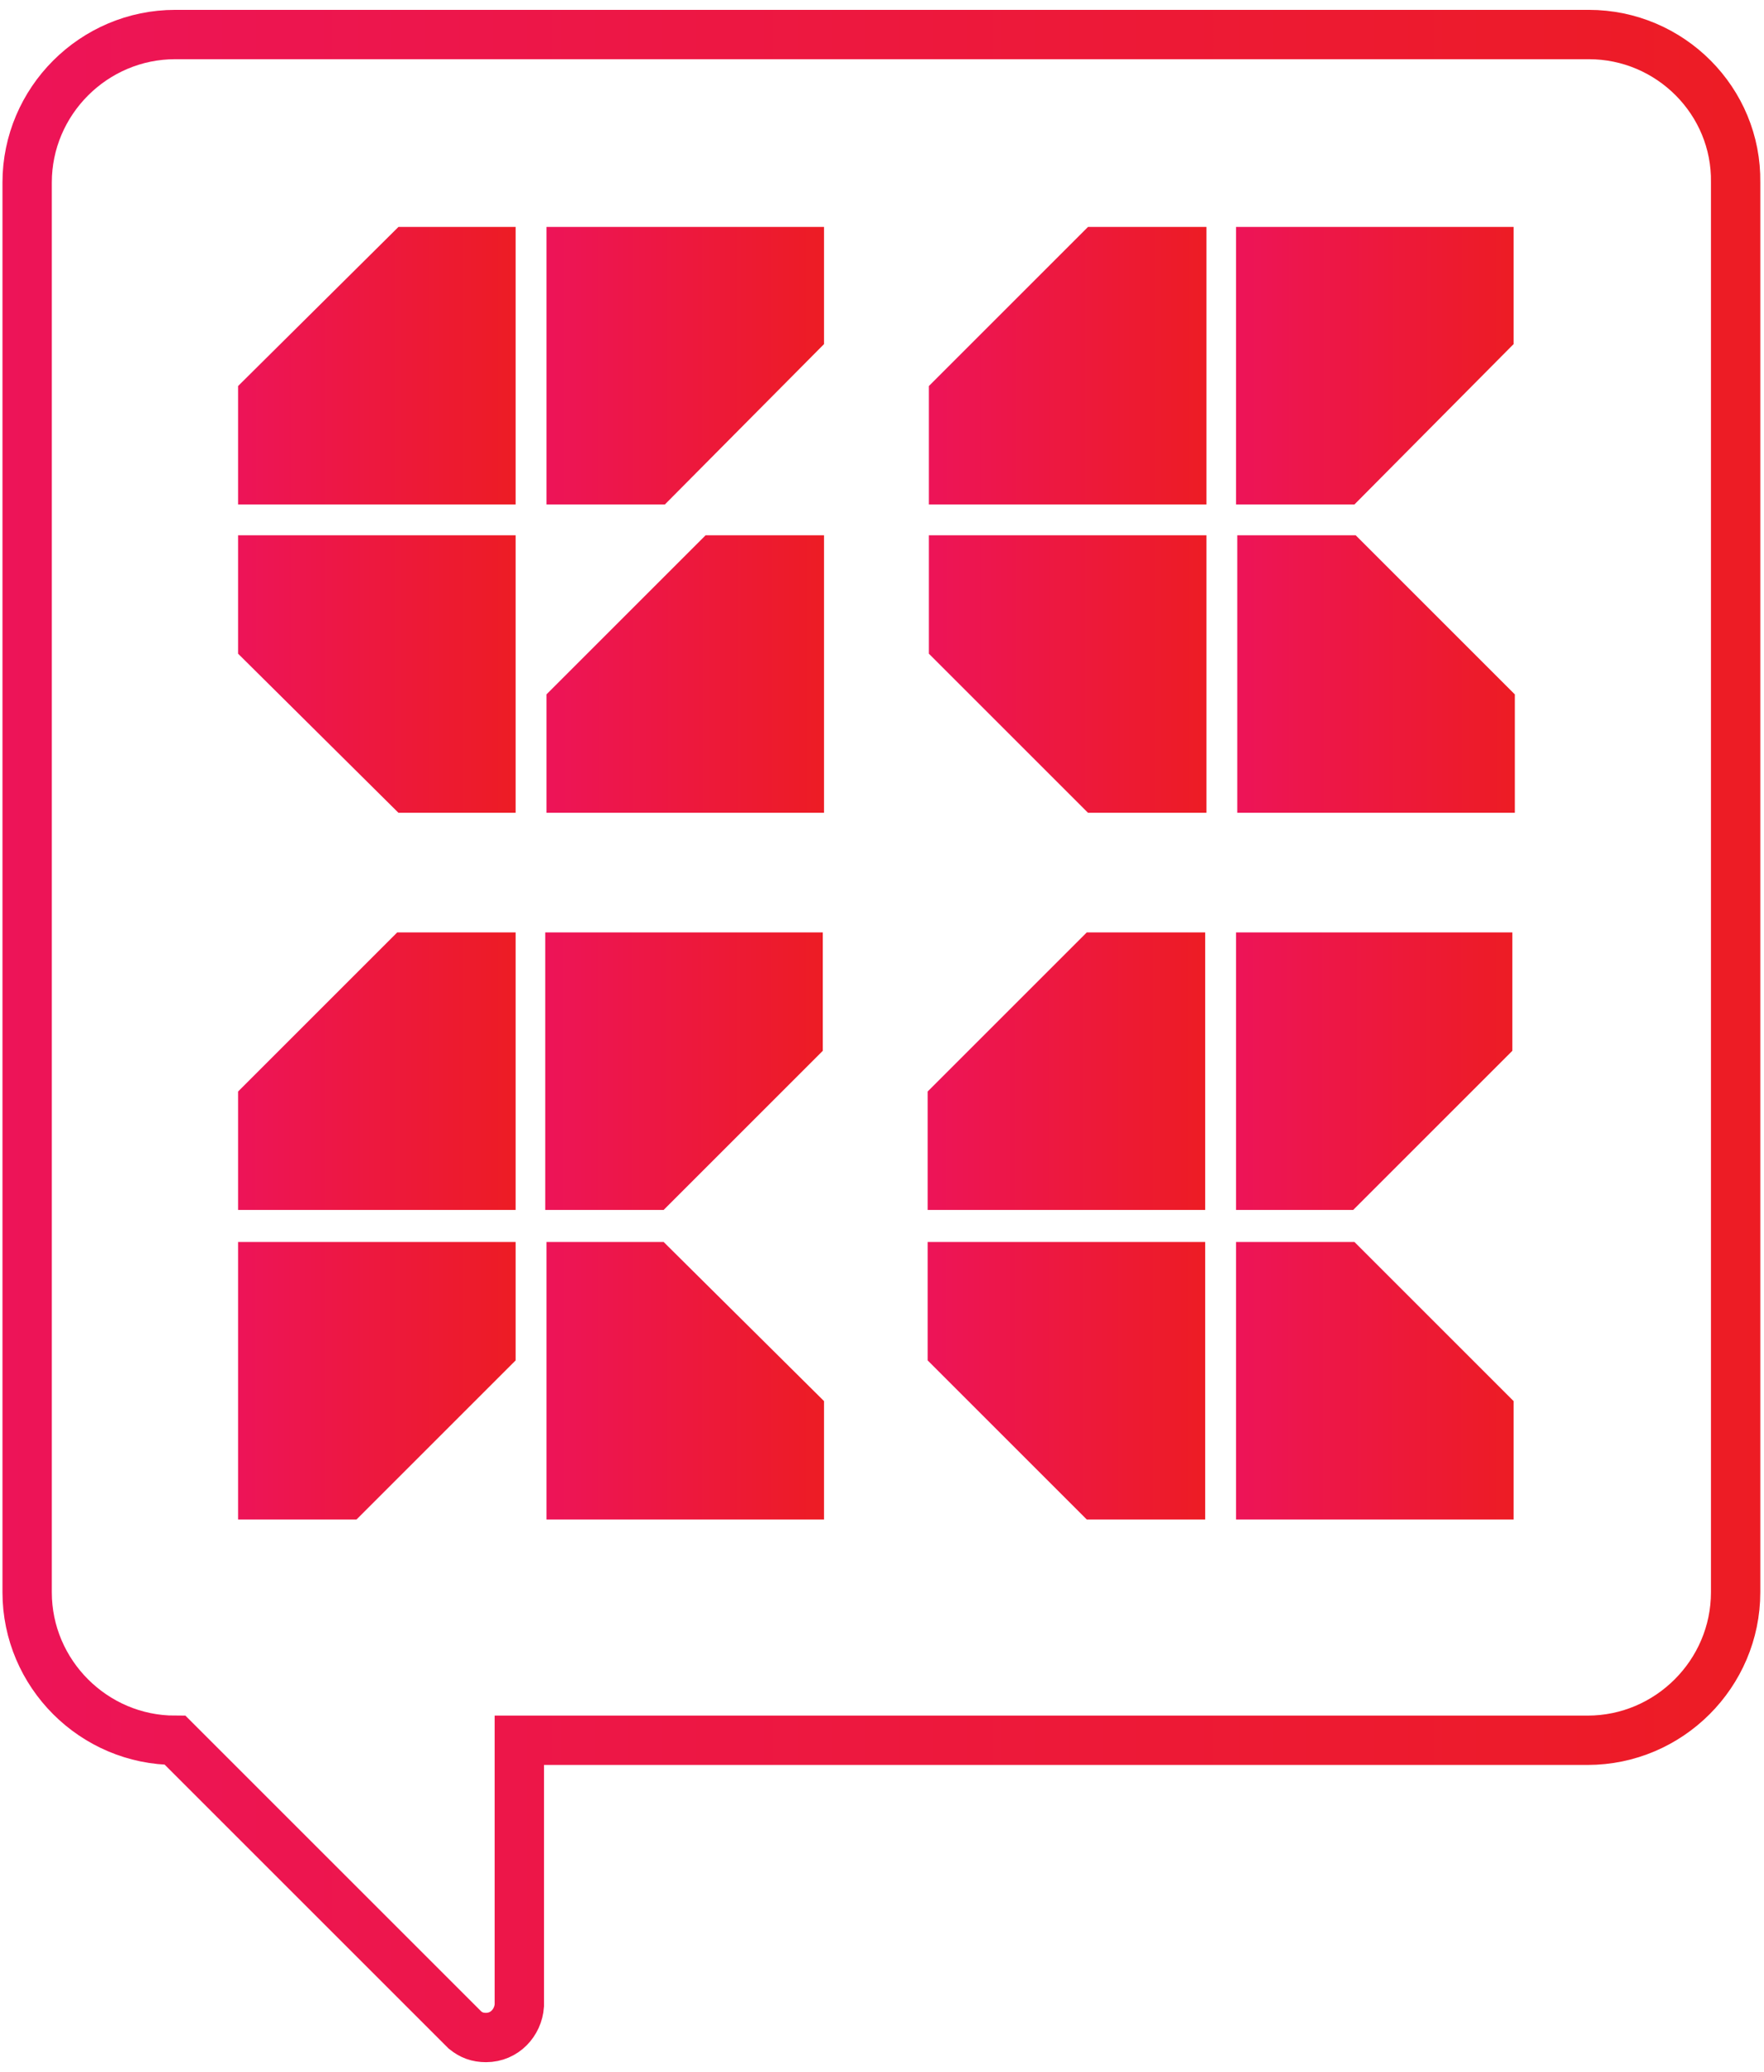 <?xml version="1.0" encoding="UTF-8" standalone="no"?>
<svg width="143px" height="168px" viewBox="0 0 143 168" version="1.1" xmlns="http://www.w3.org/2000/svg" xmlns:xlink="http://www.w3.org/1999/xlink" xmlns:sketch="http://www.bohemiancoding.com/sketch/ns">
    <!-- Generator: Sketch 3.1.1 (8761) - http://www.bohemiancoding.com/sketch -->
    <title>Untitled 2</title>
    <desc>Created with Sketch.</desc>
    <defs>
        <linearGradient x1="-1.4%" y1="49.974%" x2="101.499%" y2="49.974%" id="linearGradient-1">
            <stop stop-color="#ED1458" offset="0%"></stop>
            <stop stop-color="#ED1C24" offset="100%"></stop>
        </linearGradient>
        <linearGradient x1="0.032%" y1="50.119%" x2="100.006%" y2="50.119%" id="linearGradient-2">
            <stop stop-color="#ED1458" offset="0%"></stop>
            <stop stop-color="#ED1C24" offset="100%"></stop>
        </linearGradient>
        <linearGradient x1="-0.129%" y1="49.845%" x2="99.854%" y2="49.845%" id="linearGradient-3">
            <stop stop-color="#ED1458" offset="0%"></stop>
            <stop stop-color="#ED1C24" offset="100%"></stop>
        </linearGradient>
        <linearGradient x1="0.171%" y1="49.845%" x2="100.14%" y2="49.845%" id="linearGradient-4">
            <stop stop-color="#ED1458" offset="0%"></stop>
            <stop stop-color="#ED1C24" offset="100%"></stop>
        </linearGradient>
        <linearGradient x1="0.171%" y1="50.119%" x2="100.14%" y2="50.119%" id="linearGradient-5">
            <stop stop-color="#ED1458" offset="0%"></stop>
            <stop stop-color="#ED1C24" offset="100%"></stop>
        </linearGradient>
        <linearGradient x1="-0.133%" y1="49.932%" x2="99.845%" y2="49.932%" id="linearGradient-6">
            <stop stop-color="#ED1458" offset="0%"></stop>
            <stop stop-color="#ED1C24" offset="100%"></stop>
        </linearGradient>
        <linearGradient x1="0.151%" y1="50.104%" x2="100.133%" y2="50.104%" id="linearGradient-7">
            <stop stop-color="#ED1458" offset="0%"></stop>
            <stop stop-color="#ED1C24" offset="100%"></stop>
        </linearGradient>
        <linearGradient x1="0.006%" y1="50.104%" x2="99.971%" y2="50.104%" id="linearGradient-8">
            <stop stop-color="#ED1458" offset="0%"></stop>
            <stop stop-color="#ED1C24" offset="100%"></stop>
        </linearGradient>
        <linearGradient x1="0.006%" y1="49.932%" x2="99.971%" y2="49.932%" id="linearGradient-9">
            <stop stop-color="#ED1458" offset="0%"></stop>
            <stop stop-color="#ED1C24" offset="100%"></stop>
        </linearGradient>
        <linearGradient x1="-0.068%" y1="50.119%" x2="99.91%" y2="50.119%" id="linearGradient-10">
            <stop stop-color="#ED1458" offset="0%"></stop>
            <stop stop-color="#ED1C24" offset="100%"></stop>
        </linearGradient>
        <linearGradient x1="0.216%" y1="49.845%" x2="100.203%" y2="49.845%" id="linearGradient-11">
            <stop stop-color="#ED1458" offset="0%"></stop>
            <stop stop-color="#ED1C24" offset="100%"></stop>
        </linearGradient>
        <linearGradient x1="0.071%" y1="49.845%" x2="100.036%" y2="49.845%" id="linearGradient-12">
            <stop stop-color="#ED1458" offset="0%"></stop>
            <stop stop-color="#ED1C24" offset="100%"></stop>
        </linearGradient>
        <linearGradient x1="0.071%" y1="50.119%" x2="100.036%" y2="50.119%" id="linearGradient-13">
            <stop stop-color="#ED1458" offset="0%"></stop>
            <stop stop-color="#ED1C24" offset="100%"></stop>
        </linearGradient>
        <linearGradient x1="-0.049%" y1="49.932%" x2="99.929%" y2="49.932%" id="linearGradient-14">
            <stop stop-color="#ED1458" offset="0%"></stop>
            <stop stop-color="#ED1C24" offset="100%"></stop>
        </linearGradient>
        <linearGradient x1="-0.206%" y1="50.104%" x2="100.218%" y2="50.104%" id="linearGradient-15">
            <stop stop-color="#ED1458" offset="0%"></stop>
            <stop stop-color="#ED1C24" offset="100%"></stop>
        </linearGradient>
        <linearGradient x1="0.09%" y1="50.104%" x2="100.06%" y2="50.104%" id="linearGradient-16">
            <stop stop-color="#ED1458" offset="0%"></stop>
            <stop stop-color="#ED1C24" offset="100%"></stop>
        </linearGradient>
        <linearGradient x1="0.09%" y1="49.932%" x2="100.06%" y2="49.932%" id="linearGradient-17">
            <stop stop-color="#ED1458" offset="0%"></stop>
            <stop stop-color="#ED1C24" offset="100%"></stop>
        </linearGradient>
    </defs>
    <g id="Page-1" stroke="none" stroke-width="1" fill="none" fill-rule="evenodd" sketch:type="MSPage">
        <path d="M128.8,2.8 L14.2,2.8 C7.6,2.8 2.2,8.2 2.2,14.8 L2.2,129.1 C2.2,135.7 7.6,141.1 14.2,141.1 L14.2,141.1 L36.4,163.3 L37.4,164.3 L37.7,164.6 C38.2,165 38.7,165.2 39.4,165.2 C40.9,165.2 42,164 42.1,162.6 C42.1,162.6 42.1,162.6 42.1,162.5 C42.1,162.5 42.1,162.5 42.1,162.4 L42.1,141.1 L128.7,141.1 C135.3,141.1 140.7,135.7 140.7,129.1 L140.7,14.8 C140.8,8.2 135.4,2.8 128.8,2.8 L128.8,2.8 Z" id="Shape" stroke="url(#linearGradient-1)" stroke-width="4" sketch:type="MSShapeGroup"></path>
        <path d="M66.8,43.4 L57.2,43.4 L44.3,56.3 L44.3,65.9 L66.8,65.9 L66.8,43.4 Z" id="Shape" fill="url(#linearGradient-2)" sketch:type="MSShapeGroup"></path>
        <path d="M66.8,18.4 L44.3,18.4 L44.3,40.9 L53.9,40.9 L66.8,27.9 L66.8,18.4 Z" id="Shape" fill="url(#linearGradient-3)" sketch:type="MSShapeGroup"></path>
        <path d="M41.8,18.4 L32.3,18.4 L19.3,31.3 L19.3,40.9 L41.8,40.9 L41.8,18.4 Z" id="Shape" fill="url(#linearGradient-4)" sketch:type="MSShapeGroup"></path>
        <path d="M19.3,43.4 L19.3,53 L32.3,65.9 L41.8,65.9 L41.8,43.4 L19.3,43.4 Z" id="Shape" fill="url(#linearGradient-5)" sketch:type="MSShapeGroup"></path>
        <path d="M66.8,123.2 L66.8,113.6 L53.8,100.7 L44.3,100.7 L44.3,123.2 L66.8,123.2 Z" id="Shape" fill="url(#linearGradient-6)" sketch:type="MSShapeGroup"></path>
        <path d="M66.7,75.6 L44.2,75.6 L44.2,98.1 L53.8,98.1 L66.7,85.2 L66.7,75.6 Z" id="Shape" fill="url(#linearGradient-7)" sketch:type="MSShapeGroup"></path>
        <path d="M41.8,75.6 L32.2,75.6 L19.3,88.5 L19.3,98.1 L41.8,98.1 L41.8,75.6 Z" id="Shape" fill="url(#linearGradient-8)" sketch:type="MSShapeGroup"></path>
        <path d="M41.8,100.7 L19.3,100.7 L19.3,123.2 L28.9,123.2 L41.8,110.3 L41.8,100.7 Z" id="Shape" fill="url(#linearGradient-9)" sketch:type="MSShapeGroup"></path>
        <path d="M122.8,65.9 L122.8,56.3 L109.9,43.4 L100.3,43.4 L100.3,65.9 L122.8,65.9 Z" id="Shape" fill="url(#linearGradient-10)" sketch:type="MSShapeGroup"></path>
        <path d="M122.7,18.4 L100.2,18.4 L100.2,40.9 L109.8,40.9 L122.7,27.9 L122.7,18.4 Z" id="Shape" fill="url(#linearGradient-11)" sketch:type="MSShapeGroup"></path>
        <path d="M97.8,18.4 L88.2,18.4 L75.3,31.3 L75.3,40.9 L97.8,40.9 L97.8,18.4 Z" id="Shape" fill="url(#linearGradient-12)" sketch:type="MSShapeGroup"></path>
        <path d="M75.3,43.4 L75.3,53 L88.2,65.9 L97.8,65.9 L97.8,43.4 L75.3,43.4 Z" id="Shape" fill="url(#linearGradient-13)" sketch:type="MSShapeGroup"></path>
        <path d="M122.7,123.2 L122.7,113.6 L109.8,100.7 L100.2,100.7 L100.2,123.2 L122.7,123.2 Z" id="Shape" fill="url(#linearGradient-14)" sketch:type="MSShapeGroup"></path>
        <path d="M122.6,75.6 L100.2,75.6 L100.2,98.1 L109.7,98.1 L122.6,85.2 L122.6,75.6 Z" id="Shape" fill="url(#linearGradient-15)" sketch:type="MSShapeGroup"></path>
        <path d="M97.7,75.6 L88.1,75.6 L75.2,88.5 L75.2,98.1 L97.7,98.1 L97.7,75.6 Z" id="Shape" fill="url(#linearGradient-16)" sketch:type="MSShapeGroup"></path>
        <path d="M75.2,100.7 L75.2,110.3 L88.1,123.2 L97.7,123.2 L97.7,100.7 L75.2,100.7 Z" id="Shape" fill="url(#linearGradient-17)" sketch:type="MSShapeGroup"></path>
    </g>
</svg>
